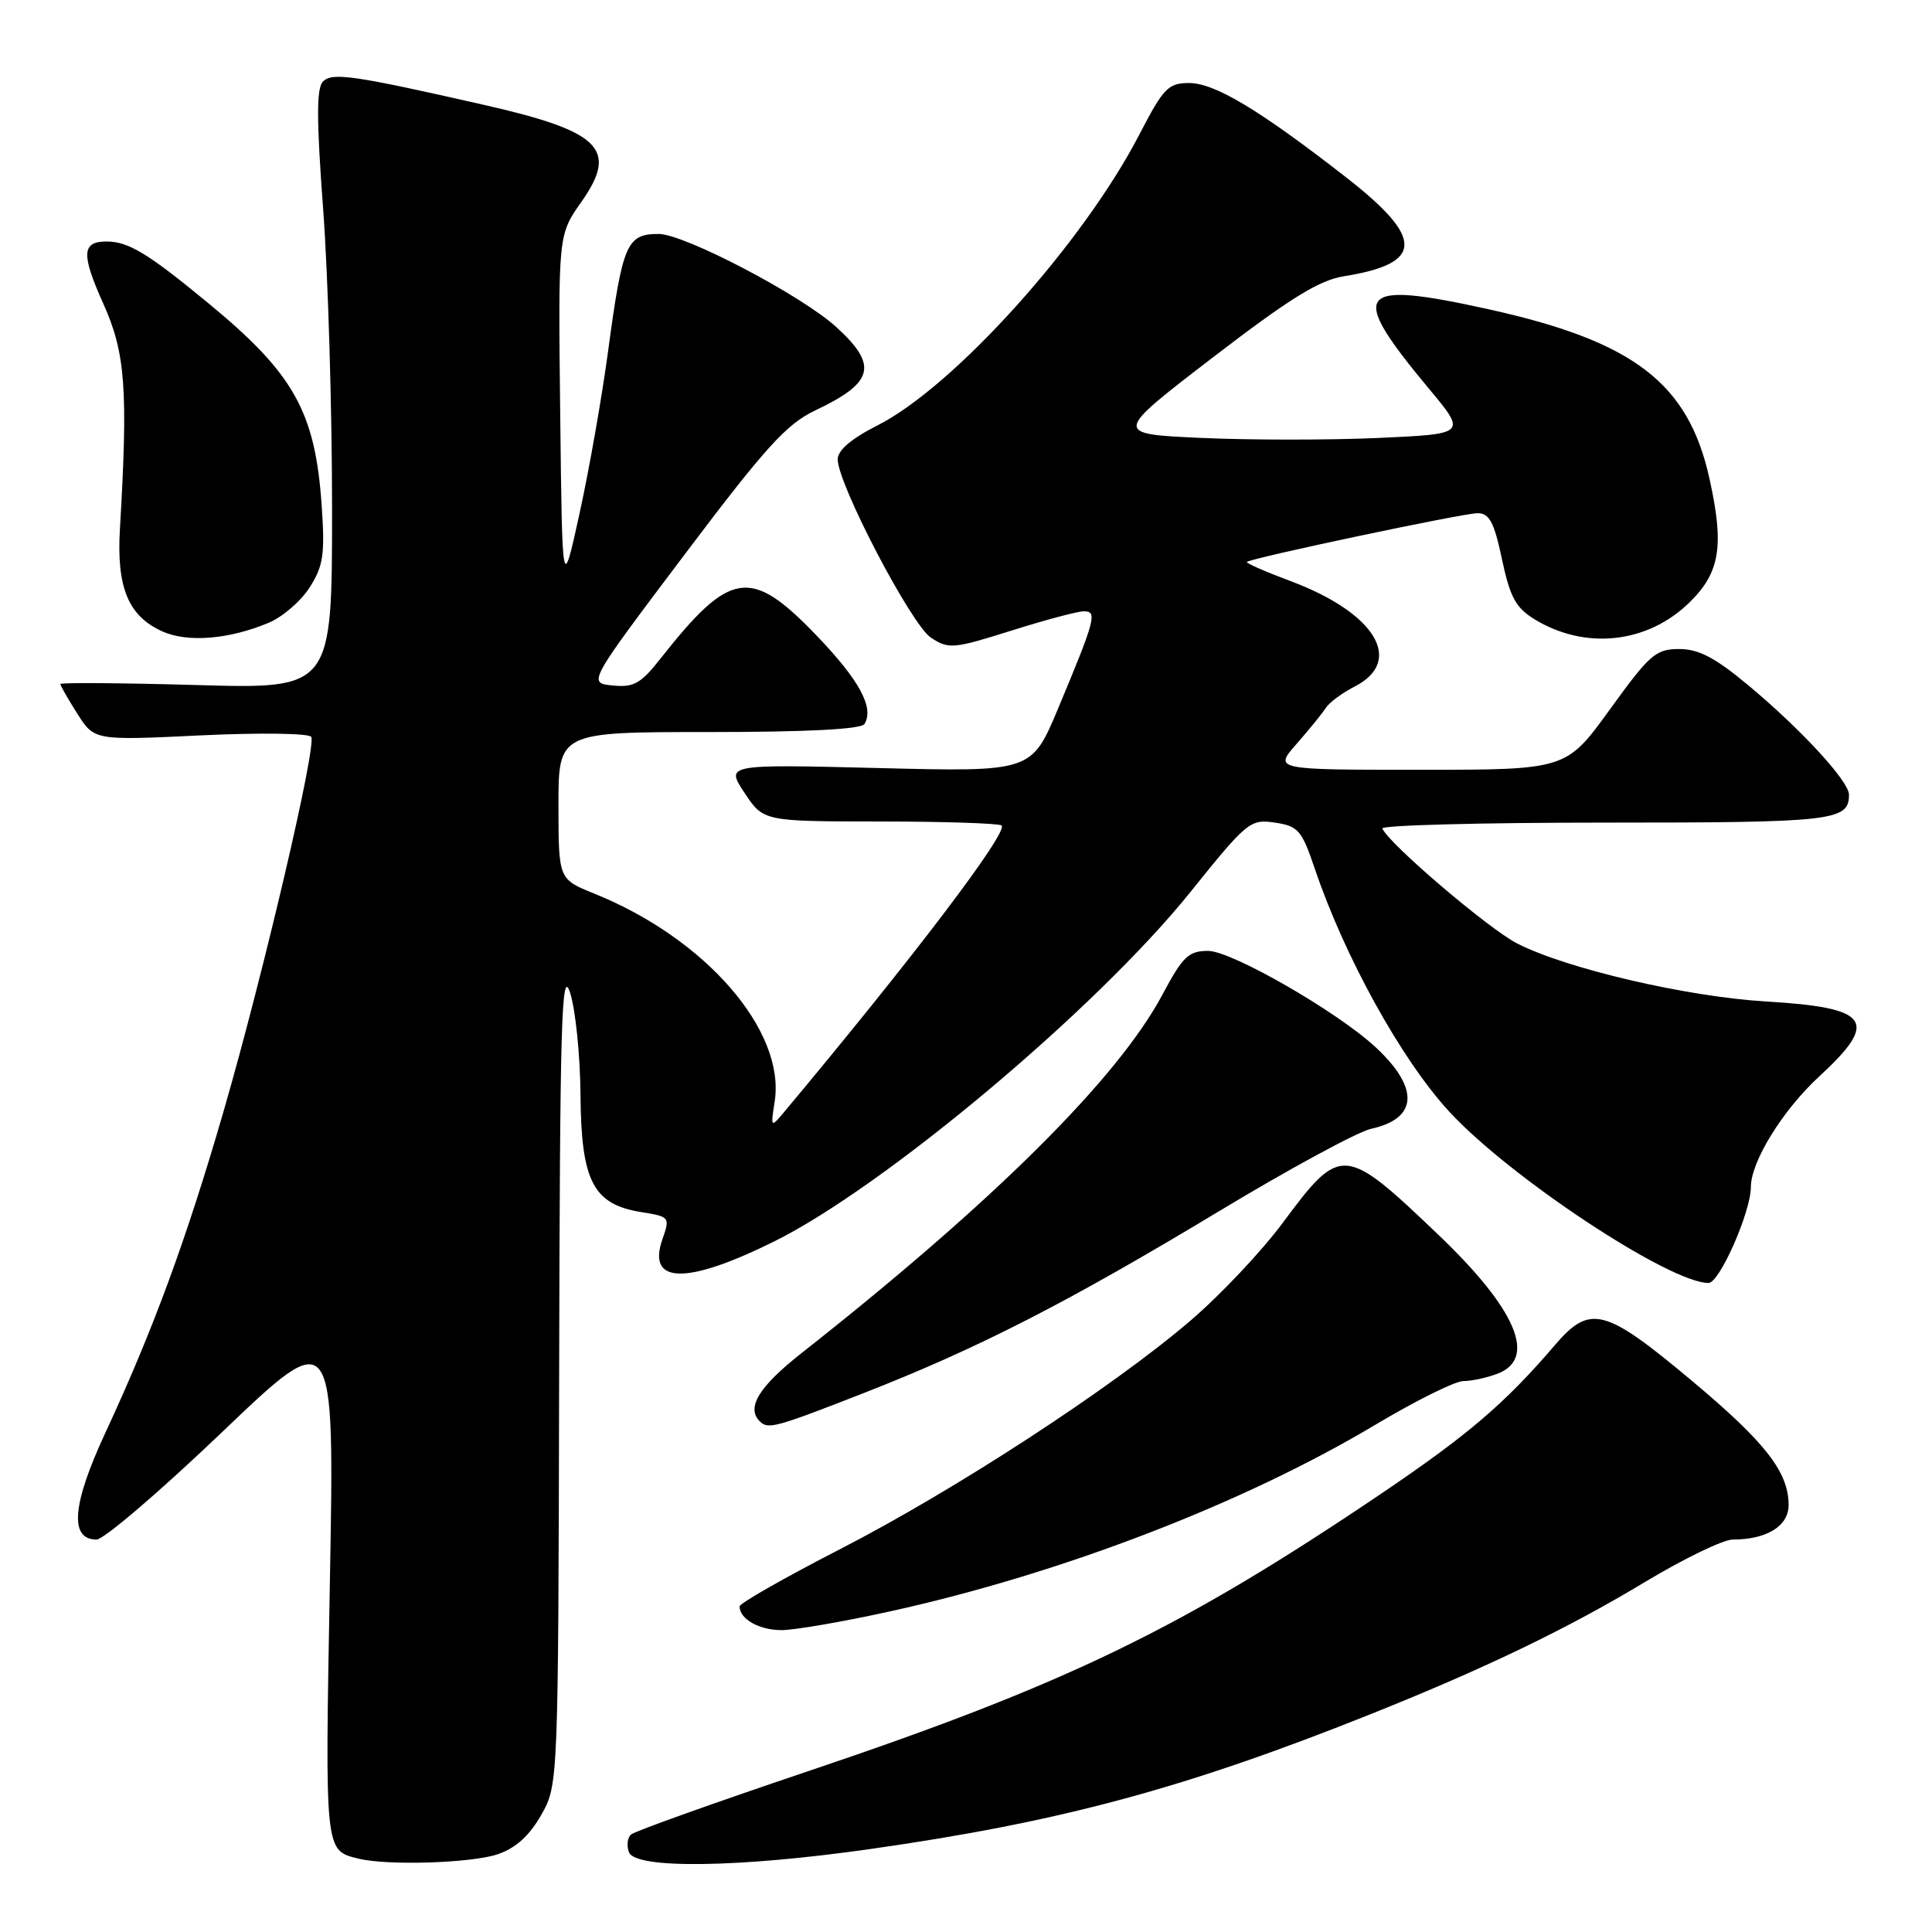 <?xml version="1.0" encoding="UTF-8" standalone="no"?>
<!DOCTYPE svg PUBLIC "-//W3C//DTD SVG 1.1//EN" "http://www.w3.org/Graphics/SVG/1.1/DTD/svg11.dtd" >
<svg xmlns="http://www.w3.org/2000/svg" xmlns:xlink="http://www.w3.org/1999/xlink" version="1.1" viewBox="0 0 256 256">
 <g >
 <path fill="currentColor"
d=" M 65.97 245.69 C 68.34 244.88 70.16 243.23 71.71 240.50 C 73.97 236.50 73.97 236.50 74.09 182.00 C 74.19 135.42 74.40 128.08 75.53 131.50 C 76.25 133.70 76.88 139.83 76.92 145.12 C 77.01 156.54 78.60 159.59 84.98 160.61 C 88.75 161.22 88.80 161.28 87.77 164.22 C 85.71 170.15 90.91 170.27 102.50 164.54 C 117.11 157.33 145.30 133.68 157.75 118.18 C 165.25 108.85 165.66 108.52 168.93 109.00 C 172.01 109.46 172.48 109.99 174.18 115.00 C 178.14 126.74 185.66 140.35 191.98 147.24 C 199.97 155.95 221.21 170.00 226.39 170.00 C 227.85 170.00 232.00 160.57 232.00 157.28 C 232.00 153.92 236.21 147.10 241.03 142.66 C 249.05 135.28 247.81 133.52 234.00 132.70 C 223.49 132.07 207.60 128.37 201.04 125.02 C 197.26 123.09 184.03 111.81 183.17 109.78 C 182.98 109.35 196.28 109.00 212.72 109.00 C 242.99 109.00 245.00 108.77 245.00 105.30 C 245.00 103.53 238.70 96.68 231.70 90.84 C 227.27 87.14 225.09 86.00 222.50 86.00 C 219.40 86.00 218.59 86.71 213.32 94.00 C 207.53 102.00 207.53 102.00 188.16 102.00 C 168.79 102.00 168.79 102.00 171.81 98.56 C 173.47 96.67 175.21 94.53 175.67 93.81 C 176.13 93.09 177.85 91.81 179.50 90.97 C 186.12 87.58 182.24 81.20 171.01 77.00 C 167.67 75.75 165.06 74.61 165.22 74.46 C 165.77 73.94 193.88 68.00 195.79 68.00 C 197.35 68.00 197.98 69.18 199.02 74.11 C 200.10 79.17 200.85 80.54 203.37 82.08 C 210.09 86.16 218.30 85.26 223.85 79.84 C 227.93 75.86 228.49 72.32 226.50 63.36 C 223.70 50.76 216.48 45.23 197.30 40.99 C 179.61 37.08 178.52 38.51 189.33 51.49 C 194.34 57.50 194.34 57.50 182.67 58.03 C 176.25 58.32 165.71 58.32 159.25 58.03 C 147.50 57.50 147.50 57.50 160.67 47.39 C 170.88 39.55 174.79 37.13 178.05 36.61 C 188.69 34.91 188.76 31.59 178.33 23.47 C 166.86 14.54 160.96 11.00 157.55 11.00 C 154.80 11.01 154.16 11.67 151.01 17.75 C 143.54 32.22 126.44 51.22 116.25 56.38 C 112.81 58.12 111.00 59.66 111.00 60.86 C 111.00 64.13 120.76 82.80 123.36 84.50 C 125.71 86.04 126.33 85.98 133.98 83.57 C 138.45 82.16 142.79 81.00 143.62 81.00 C 145.43 81.00 145.15 82.04 140.20 93.89 C 136.68 102.28 136.68 102.28 116.42 101.77 C 96.15 101.27 96.15 101.27 98.65 105.05 C 101.16 108.84 101.16 108.84 116.68 108.85 C 125.22 108.86 132.43 109.10 132.72 109.38 C 133.62 110.29 120.83 127.12 103.80 147.47 C 102.14 149.44 102.11 149.40 102.65 145.95 C 104.10 136.57 93.50 124.35 78.75 118.41 C 74.01 116.50 74.01 116.50 74.00 106.75 C 74.00 97.00 74.00 97.00 93.94 97.00 C 106.87 97.00 114.11 96.63 114.54 95.94 C 115.87 93.78 113.86 90.09 108.12 84.13 C 99.44 75.12 96.76 75.53 87.47 87.33 C 84.90 90.59 83.96 91.11 81.17 90.83 C 77.88 90.50 77.88 90.50 90.69 73.51 C 101.47 59.21 104.22 56.19 108.03 54.38 C 115.81 50.69 116.38 48.43 110.84 43.36 C 106.26 39.16 90.69 31.00 87.27 31.00 C 83.05 31.00 82.49 32.30 80.58 46.50 C 79.77 52.55 78.07 62.22 76.80 68.00 C 74.50 78.50 74.50 78.50 74.23 54.80 C 73.96 31.11 73.96 31.11 77.03 26.76 C 81.96 19.76 79.62 17.42 64.19 13.91 C 46.84 9.97 44.04 9.56 42.80 10.80 C 41.93 11.67 41.93 15.78 42.82 27.73 C 43.47 36.40 44.00 54.25 44.00 67.39 C 44.00 91.29 44.00 91.29 26.00 90.77 C 16.10 90.49 8.00 90.43 8.00 90.64 C 8.00 90.85 9.01 92.62 10.25 94.57 C 12.50 98.12 12.50 98.12 26.62 97.44 C 34.39 97.07 40.97 97.16 41.24 97.64 C 41.96 98.87 34.97 128.76 29.68 147.06 C 24.74 164.13 20.31 176.19 13.93 189.92 C 9.55 199.35 9.17 204.00 12.79 204.00 C 13.75 204.00 21.24 197.59 29.43 189.76 C 44.33 175.52 44.33 175.52 43.71 209.68 C 43.06 245.60 43.01 245.17 47.50 246.28 C 51.37 247.23 62.54 246.87 65.97 245.69 Z  M 115.22 245.02 C 140.54 241.42 157.08 236.96 181.88 227.03 C 196.88 221.02 207.77 215.77 217.94 209.64 C 223.09 206.54 228.33 204.00 229.59 204.00 C 234.10 204.00 237.00 202.21 237.00 199.43 C 237.00 195.07 233.95 191.14 224.22 182.99 C 212.61 173.27 210.70 172.78 206.00 178.27 C 199.44 185.94 194.51 190.15 183.00 197.93 C 156.49 215.83 141.37 223.15 107.00 234.72 C 94.62 238.89 84.10 242.65 83.62 243.08 C 83.13 243.51 83.01 244.57 83.34 245.43 C 84.19 247.67 97.84 247.49 115.22 245.02 Z  M 118.10 213.48 C 140.70 208.49 164.79 199.21 182.22 188.80 C 187.56 185.61 192.82 183.00 193.90 183.00 C 194.98 183.00 197.02 182.56 198.43 182.02 C 203.70 180.02 200.93 173.50 190.65 163.67 C 178.12 151.70 177.67 151.66 170.01 161.98 C 167.21 165.77 161.67 171.64 157.70 175.03 C 147.34 183.89 126.58 197.43 111.24 205.31 C 103.96 209.05 98.00 212.45 98.00 212.86 C 98.00 214.53 100.59 216.00 103.55 216.00 C 105.28 216.00 111.83 214.87 118.10 213.48 Z  M 114.37 184.62 C 129.61 178.66 141.39 172.63 161.50 160.51 C 170.85 154.87 179.93 149.95 181.68 149.57 C 187.86 148.22 188.11 144.22 182.35 138.83 C 177.31 134.11 163.22 126.00 160.08 126.00 C 157.49 126.00 156.72 126.74 154.02 131.81 C 148.10 142.91 131.60 159.30 106.25 179.26 C 100.57 183.73 98.85 186.52 100.67 188.33 C 101.77 189.43 102.69 189.18 114.37 184.62 Z  M 35.58 82.53 C 37.44 81.76 39.90 79.63 41.05 77.81 C 42.85 74.96 43.07 73.45 42.62 66.93 C 41.76 54.55 38.94 49.52 27.65 40.21 C 19.60 33.57 17.02 32.00 14.12 32.00 C 10.83 32.00 10.74 33.67 13.69 40.24 C 16.63 46.78 16.98 51.57 15.89 70.09 C 15.43 77.84 17.00 81.63 21.50 83.66 C 24.84 85.17 30.32 84.73 35.58 82.53 Z "/>
</g>
</svg>